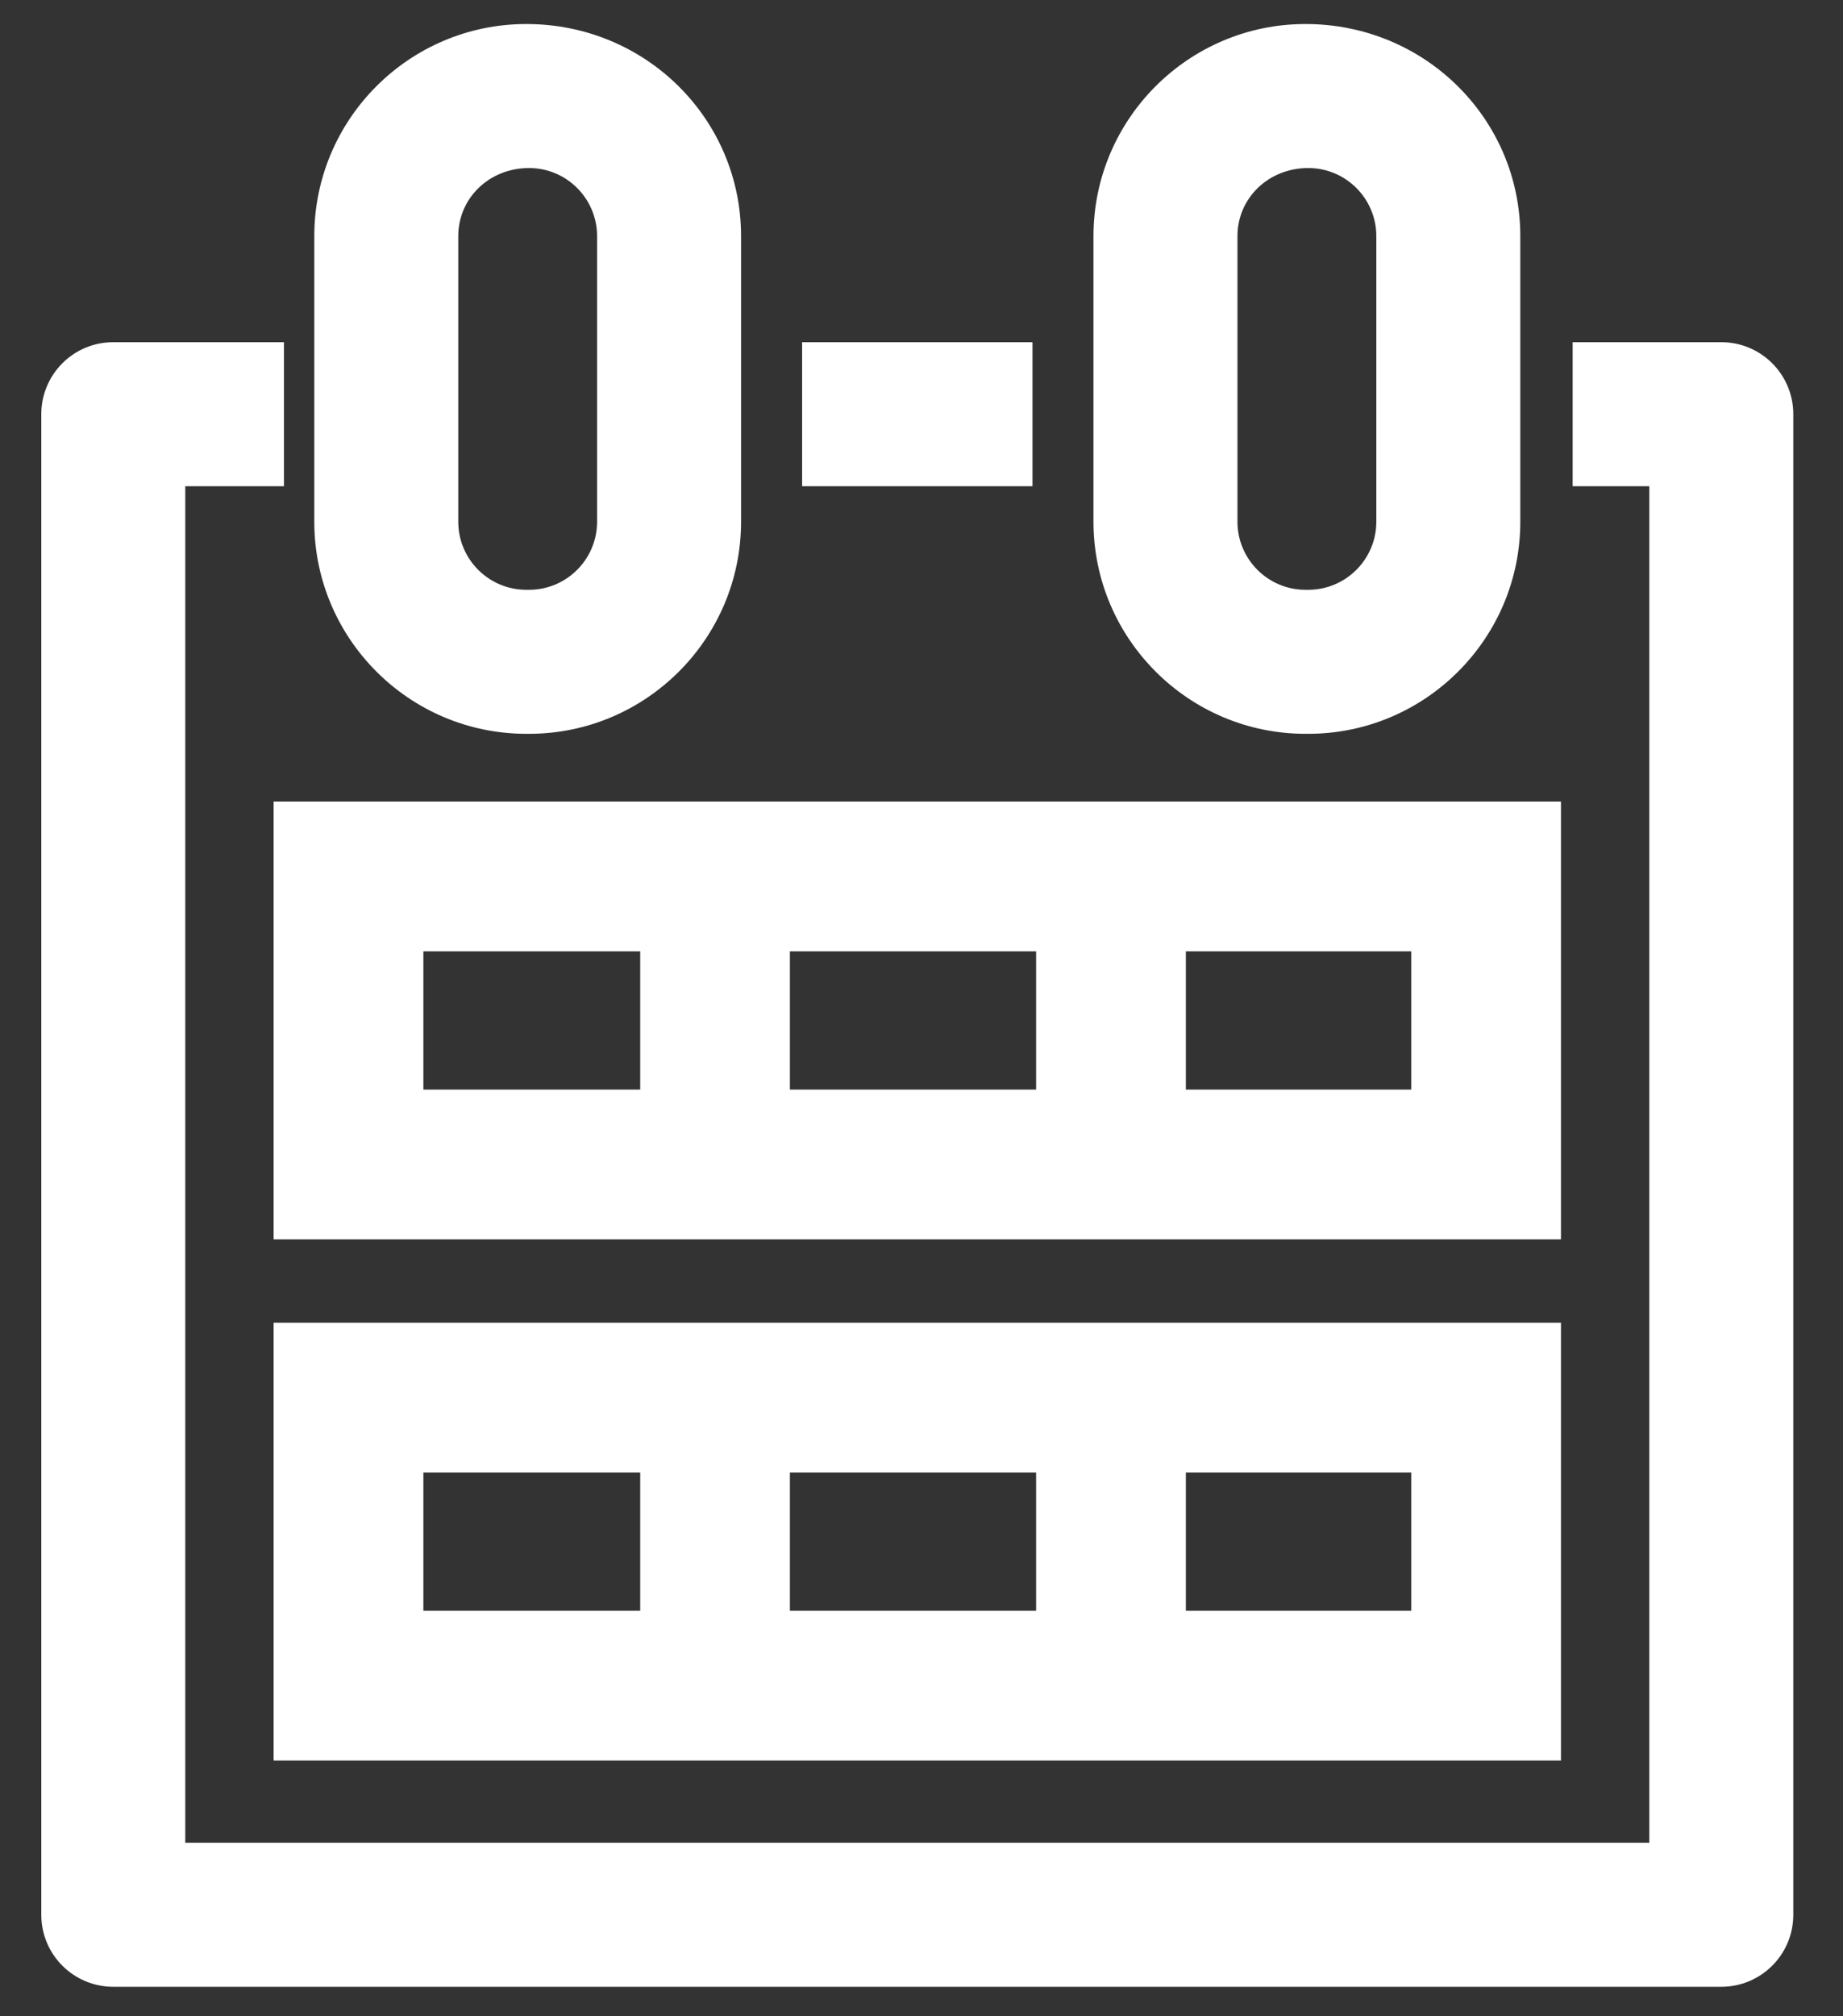 <svg xmlns="http://www.w3.org/2000/svg" xmlns:xlink="http://www.w3.org/1999/xlink" xmlns:sketch="http://www.bohemiancoding.com/sketch/ns" width="32px" height="35px" viewBox="0 0 32 35" version="1.1">
    <rect x="0" y="0" width="32" height="35" fill="#333333" stroke="none"/>
    <!-- Generator: Sketch 3.3.3 (12081) - http://www.bohemiancoding.com/sketch -->
    <title>einsatzplan</title>
    <desc>Created with Sketch.</desc>
    <defs/>
    <g id="Page-1" stroke="none" stroke-width="1" fill="none" fill-rule="evenodd" sketch:type="MSPage">
        <g id="einsatzplan" sketch:type="MSLayerGroup">
            <path d="M9.186,12.738 L9.138,12.738 C7.108,12.738 5.457,11.086 5.457,9.057 L5.457,4.098 C5.457,2.068 7.108,0.417 9.138,0.417 C11.216,0.417 12.867,2.068 12.867,4.098 L12.867,9.057 C12.867,11.086 11.216,12.738 9.186,12.738 L9.186,12.738 Z M9.186,2.917 C8.486,2.917 7.957,3.447 7.957,4.098 L7.957,9.057 C7.957,9.708 8.486,10.238 9.138,10.238 L9.186,10.238 C9.838,10.238 10.367,9.708 10.367,9.057 L10.367,4.098 C10.367,3.447 9.838,2.917 9.186,2.917 L9.186,2.917 Z" id="Fill-25" fill="rgba(255,255,255,1)" sketch:type="MSShapeGroup"/>
            <path d="M22.716,12.738 L22.667,12.738 C20.638,12.738 18.986,11.086 18.986,9.057 L18.986,4.098 C18.986,2.068 20.638,0.417 22.667,0.417 C24.745,0.417 26.397,2.068 26.397,4.098 L26.397,9.057 C26.397,11.086 24.745,12.738 22.716,12.738 L22.716,12.738 Z M22.716,2.917 C22.016,2.917 21.486,3.447 21.486,4.098 L21.486,9.057 C21.486,9.708 22.016,10.238 22.667,10.238 L22.716,10.238 C23.367,10.238 23.897,9.708 23.897,9.057 L23.897,4.098 C23.897,3.447 23.367,2.917 22.716,2.917 L22.716,2.917 Z" id="Fill-26" fill="rgba(255,255,255,1)" sketch:type="MSShapeGroup"/>
            <path d="M29.887,34.488 L1.967,34.488 C1.276,34.488 0.717,33.929 0.717,33.238 L0.717,7.19 C0.717,6.499 1.276,5.94 1.967,5.94 L4.93,5.94 L4.93,8.44 L3.217,8.44 L3.217,31.988 L28.637,31.988 L28.637,8.44 L27.306,8.44 L27.306,5.94 L29.887,5.94 C30.577,5.94 31.137,6.499 31.137,7.19 L31.137,33.238 C31.137,33.929 30.577,34.488 29.887,34.488" id="Fill-27" fill="rgba(255,255,255,1)" sketch:type="MSShapeGroup"/>
            <path d="M13.927,7.19 L17.927,7.19" id="Stroke-28" stroke="rgba(255,255,255,1)" stroke-width="2.5" stroke-linejoin="round" sketch:type="MSShapeGroup"/>
            <path d="M4.751,21.514 L27.103,21.514 L27.103,13.914 L4.751,13.914 L4.751,21.514 Z M13.715,16.514 L17.99,16.514 L17.99,18.914 L13.715,18.914 L13.715,16.514 Z M7.351,16.514 L11.116,16.514 L11.116,18.914 L7.351,18.914 L7.351,16.514 Z M20.59,16.514 L24.504,16.514 L24.504,18.914 L20.59,18.914 L20.59,16.514 Z" id="Fill-29" fill="rgba(255,255,255,1)" sketch:type="MSShapeGroup"/>
            <path d="M4.751,30.561 L27.103,30.561 L27.103,22.961 L4.751,22.961 L4.751,30.561 Z M13.715,25.561 L17.99,25.561 L17.99,27.961 L13.715,27.961 L13.715,25.561 Z M7.351,25.561 L11.116,25.561 L11.116,27.961 L7.351,27.961 L7.351,25.561 Z M20.59,25.561 L24.504,25.561 L24.504,27.961 L20.59,27.961 L20.59,25.561 Z" id="Fill-30" fill="rgba(255,255,255,1)" sketch:type="MSShapeGroup"/>
        </g>
    </g>
</svg>
